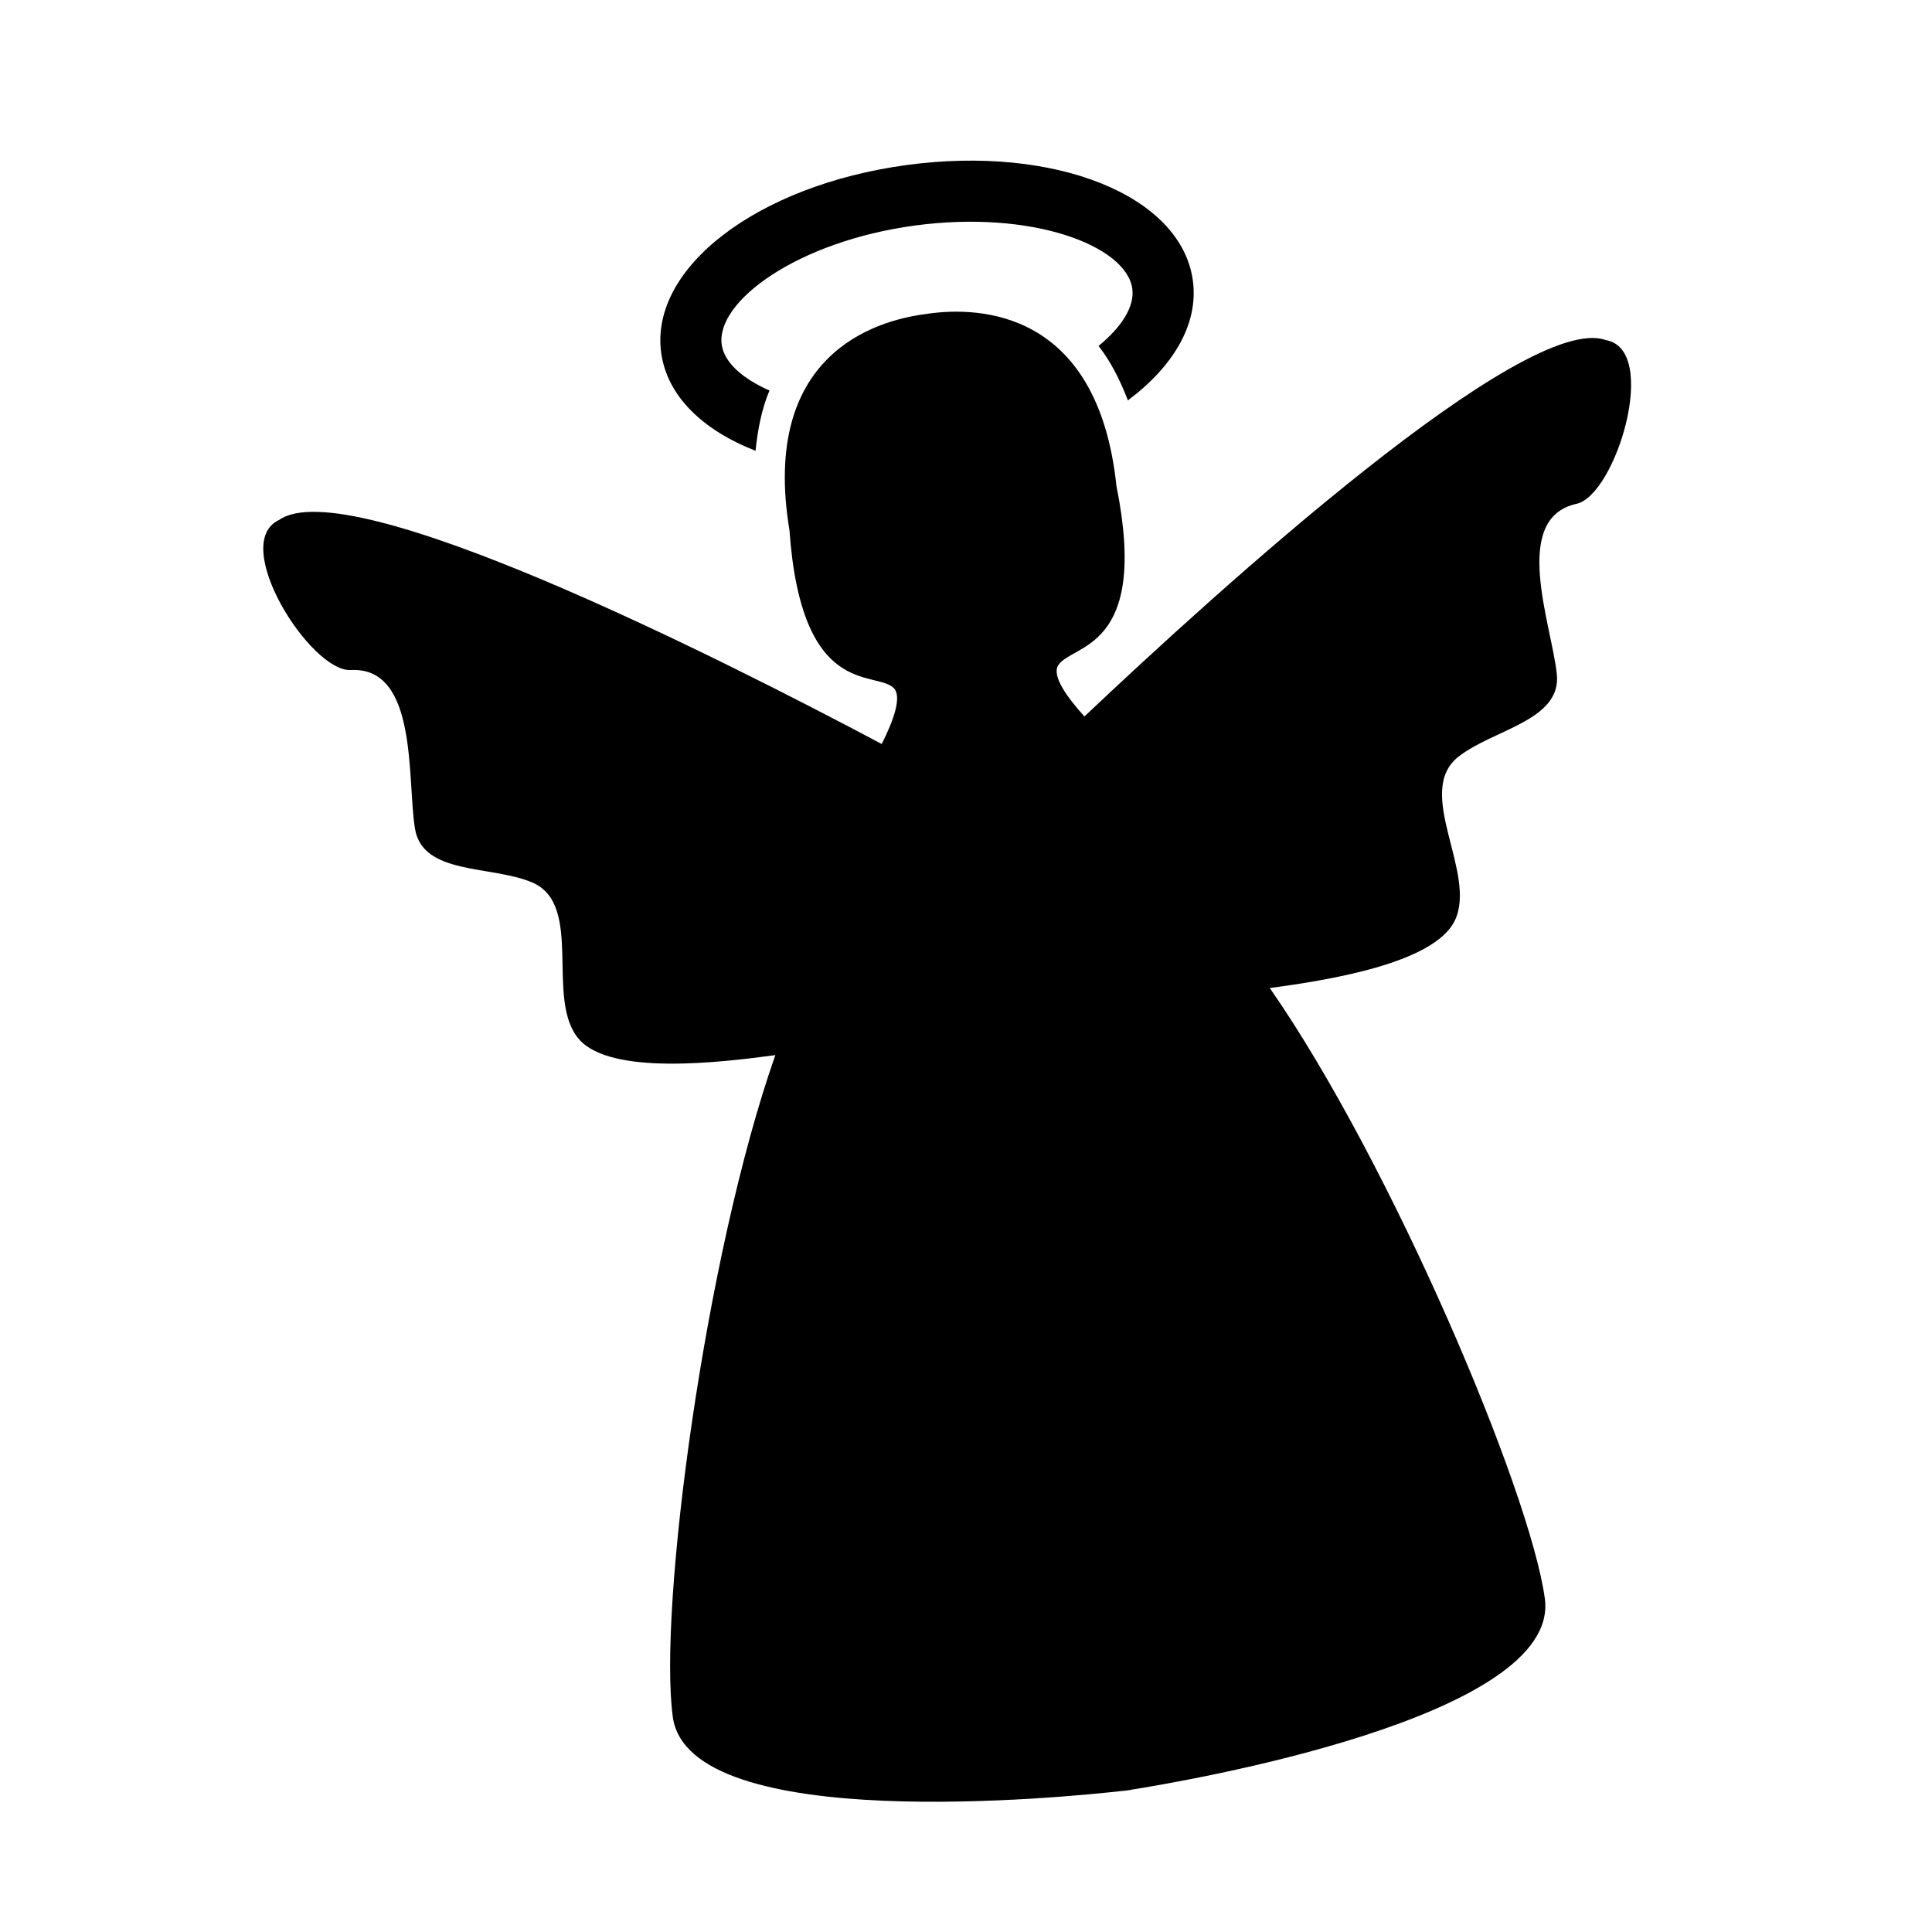 <?xml version="1.0" ?><!DOCTYPE svg  PUBLIC '-//W3C//DTD SVG 1.1//EN'  'http://www.w3.org/Graphics/SVG/1.1/DTD/svg11.dtd'><svg enable-background="new 0 0 91 91" height="91px" id="Layer_1" version="1.1" viewBox="0 0 91 91" width="91px" xml:space="preserve" xmlns="http://www.w3.org/2000/svg" xmlns:xlink="http://www.w3.org/1999/xlink"><g><path d="M75.631,16.018c-3.787-1.354-18.166,11.688-24.553,17.729c-0.826-0.912-1.543-1.916-1.236-2.408   c0.641-1.027,4.311-0.664,2.744-8.451c-0.881-8.334-6.508-8.436-8.825-8.119c-0.037,0.006-0.076,0.01-0.115,0.016   s-0.078,0.012-0.115,0.018c-2.316,0.309-7.715,1.908-6.346,10.174c0.564,7.924,4.006,6.596,4.896,7.416   c0.426,0.393,0.004,1.553-0.551,2.65c-7.764-4.123-25.098-12.865-28.385-10.551c-2.361,1.098,1.488,7.17,3.379,7.068   c3.18-0.172,2.643,5.162,3.023,7.477c0.365,2.188,3.592,1.713,5.514,2.525c2.479,1.049,0.582,5.541,2.219,7.396   c1.492,1.693,6.559,1.102,9.24,0.74c-3.318,9.434-5.52,26.092-4.83,31.17c0.758,5.59,18.579,3.781,21.209,3.484l0.002,0.006   c0,0,0.088-0.012,0.176-0.025c0.088-0.01,0.172-0.021,0.172-0.021v-0.008c2.615-0.414,20.273-3.414,19.516-9.004   c-0.688-5.078-7.244-20.551-12.955-28.76c2.682-0.365,7.723-1.145,8.711-3.174c1.082-2.223-1.941-6.049,0.168-7.719   c1.635-1.295,4.875-1.699,4.639-3.902c-0.246-2.334-2.182-7.332,0.928-8.014C76.105,23.326,78.199,16.447,75.631,16.018z"/><path d="M31.142,16.613c0.277,2.037,1.951,3.646,4.445,4.619c0.104-1.016,0.295-1.98,0.656-2.838   c-1.299-0.574-2.137-1.338-2.25-2.168c-0.275-2.027,3.553-4.85,9.09-5.602c5.534-0.75,9.977,0.953,10.25,2.979   c0.111,0.83-0.49,1.791-1.59,2.691c0.57,0.727,1.012,1.605,1.383,2.564c2.146-1.604,3.336-3.605,3.059-5.641   c-0.543-4.004-6.467-6.393-13.489-5.443C35.675,8.729,30.601,12.609,31.142,16.613z"/></g></svg>
